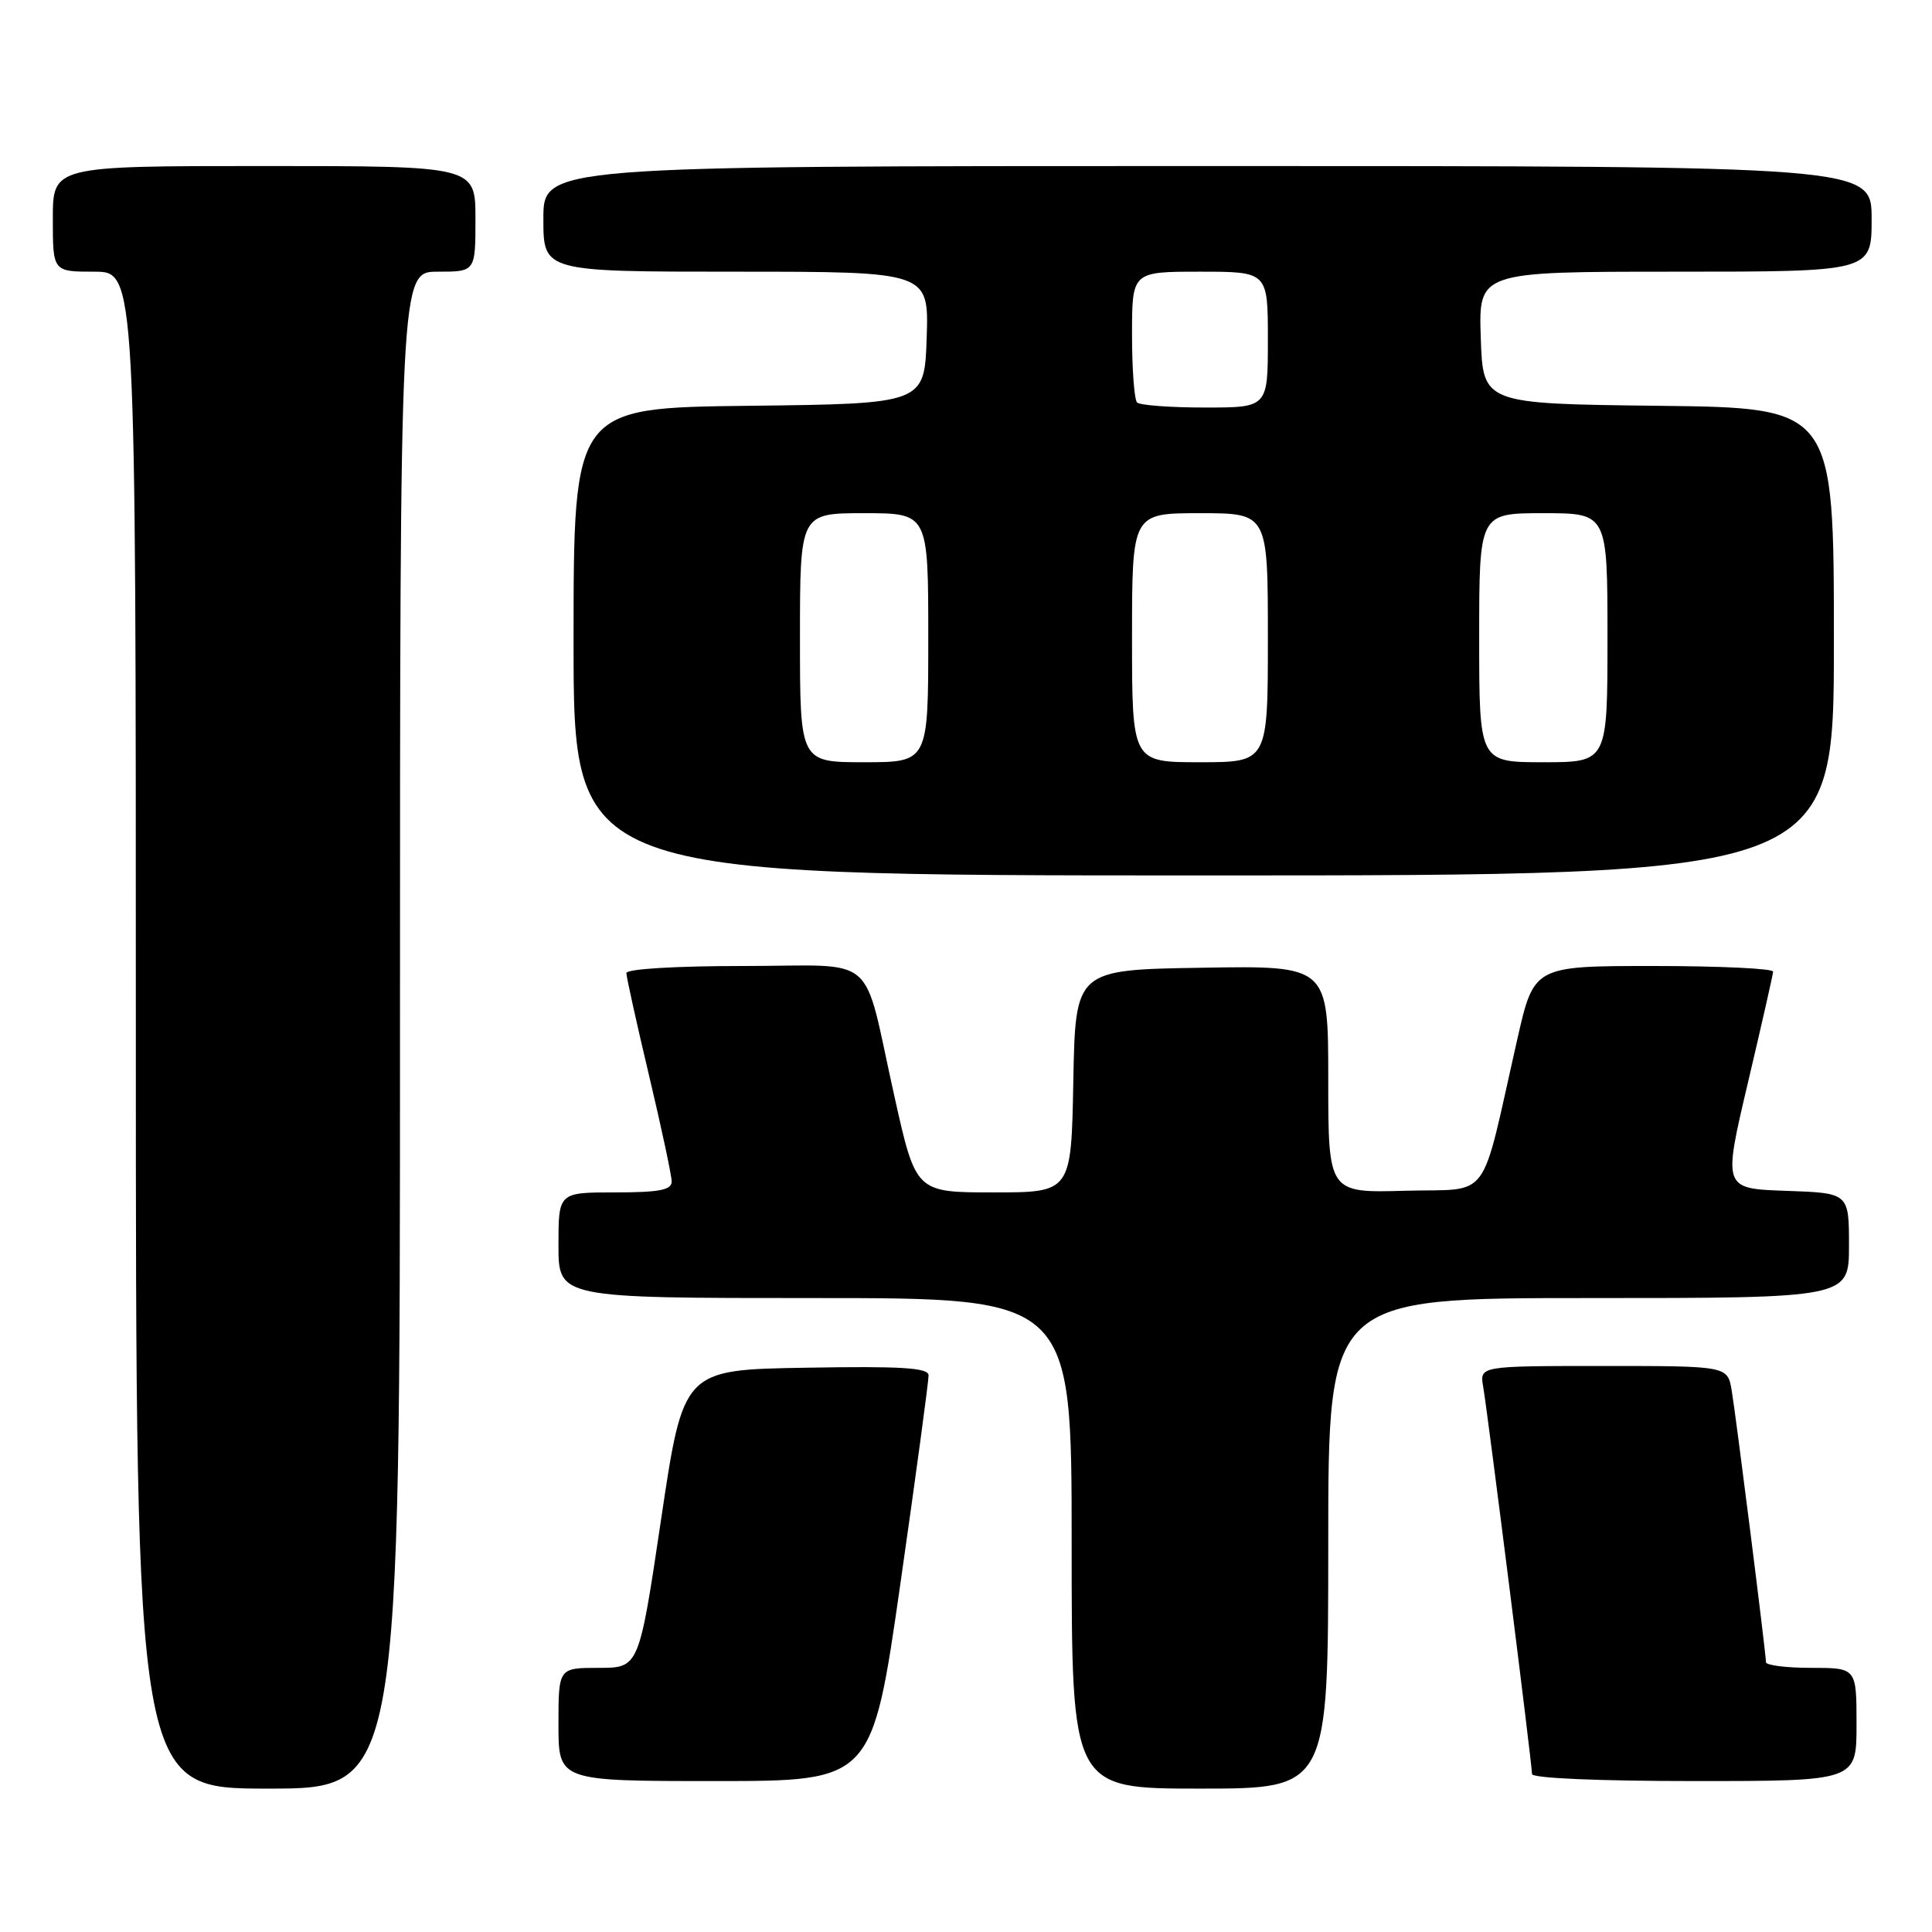 <?xml version="1.0" encoding="UTF-8" standalone="no"?>
<!DOCTYPE svg PUBLIC "-//W3C//DTD SVG 1.1//EN" "http://www.w3.org/Graphics/SVG/1.1/DTD/svg11.dtd" >
<svg xmlns="http://www.w3.org/2000/svg" xmlns:xlink="http://www.w3.org/1999/xlink" version="1.1" viewBox="0 0 256 256">
 <g >
 <path fill="currentColor"
d=" M 53.00 136.50 C 53.00 36.00 53.00 36.00 58.00 36.00 C 63.00 36.00 63.00 36.00 63.00 29.00 C 63.00 22.00 63.00 22.00 35.00 22.00 C 7.00 22.00 7.00 22.00 7.00 29.00 C 7.00 36.00 7.00 36.00 12.50 36.00 C 18.00 36.00 18.00 36.00 18.00 136.50 C 18.00 237.00 18.00 237.00 35.50 237.00 C 53.00 237.00 53.00 237.00 53.00 136.50 Z  M 176.00 204.50 C 176.00 172.00 176.00 172.00 210.50 172.00 C 245.00 172.00 245.00 172.00 245.00 165.04 C 245.00 158.08 245.00 158.08 236.65 157.79 C 228.30 157.50 228.30 157.50 231.60 143.50 C 233.42 135.80 234.92 129.16 234.95 128.75 C 234.98 128.34 227.86 128.00 219.12 128.00 C 203.25 128.00 203.25 128.00 201.04 137.75 C 196.05 159.75 197.74 157.46 186.19 157.78 C 176.00 158.07 176.00 158.07 176.00 143.01 C 176.00 127.95 176.00 127.95 159.25 128.23 C 142.50 128.50 142.50 128.50 142.22 143.25 C 141.95 158.00 141.95 158.00 131.65 158.00 C 121.35 158.00 121.35 158.00 118.51 145.25 C 114.18 125.86 116.67 128.00 98.52 128.00 C 89.55 128.00 83.00 128.39 83.00 128.94 C 83.00 129.45 84.35 135.55 86.00 142.50 C 87.65 149.45 89.00 155.77 89.00 156.56 C 89.00 157.68 87.35 158.00 81.50 158.00 C 74.00 158.00 74.00 158.00 74.00 165.00 C 74.00 172.00 74.00 172.00 108.00 172.00 C 142.00 172.00 142.00 172.00 142.00 204.50 C 142.00 237.00 142.00 237.00 159.00 237.00 C 176.00 237.00 176.00 237.00 176.00 204.50 Z  M 119.32 209.75 C 121.39 195.31 123.06 182.93 123.04 182.23 C 123.01 181.23 119.38 181.01 106.77 181.23 C 90.55 181.50 90.55 181.50 87.61 201.25 C 84.67 221.00 84.67 221.00 79.34 221.00 C 74.00 221.00 74.00 221.00 74.00 228.50 C 74.00 236.00 74.00 236.00 94.78 236.00 C 115.56 236.00 115.56 236.00 119.32 209.75 Z  M 246.00 228.50 C 246.00 221.00 246.00 221.00 240.00 221.00 C 236.70 221.00 234.00 220.66 234.00 220.25 C 233.99 219.03 230.05 187.80 229.46 184.25 C 228.91 181.00 228.91 181.00 212.48 181.00 C 196.05 181.00 196.05 181.00 196.53 183.75 C 197.12 187.14 203.00 233.77 203.00 235.07 C 203.00 235.62 211.87 236.00 224.50 236.00 C 246.00 236.00 246.00 236.00 246.00 228.50 Z  M 243.00 85.02 C 243.00 54.04 243.00 54.04 219.75 53.77 C 196.50 53.50 196.50 53.50 196.21 44.75 C 195.92 36.00 195.92 36.00 221.96 36.00 C 248.00 36.00 248.00 36.00 248.00 29.00 C 248.00 22.00 248.00 22.00 160.00 22.00 C 72.00 22.00 72.00 22.00 72.00 29.00 C 72.00 36.00 72.00 36.00 97.54 36.00 C 123.08 36.00 123.08 36.00 122.79 44.75 C 122.50 53.50 122.50 53.50 99.25 53.77 C 76.00 54.04 76.00 54.04 76.00 85.02 C 76.00 116.00 76.00 116.00 159.50 116.00 C 243.00 116.00 243.00 116.00 243.00 85.02 Z  M 106.00 84.50 C 106.00 68.00 106.00 68.00 114.50 68.00 C 123.00 68.00 123.00 68.00 123.00 84.50 C 123.00 101.00 123.00 101.00 114.50 101.00 C 106.00 101.00 106.00 101.00 106.00 84.50 Z  M 150.00 84.50 C 150.00 68.00 150.00 68.00 159.00 68.00 C 168.00 68.00 168.00 68.00 168.00 84.50 C 168.00 101.00 168.00 101.00 159.00 101.00 C 150.00 101.00 150.00 101.00 150.00 84.50 Z  M 196.00 84.50 C 196.00 68.00 196.00 68.00 204.50 68.00 C 213.00 68.00 213.00 68.00 213.00 84.50 C 213.00 101.00 213.00 101.00 204.50 101.00 C 196.00 101.00 196.00 101.00 196.00 84.50 Z  M 150.67 53.33 C 150.30 52.97 150.00 48.92 150.00 44.33 C 150.00 36.00 150.00 36.00 159.00 36.00 C 168.00 36.00 168.00 36.00 168.00 45.00 C 168.00 54.00 168.00 54.00 159.67 54.00 C 155.08 54.00 151.03 53.70 150.67 53.33 Z "/>
</g>
</svg>